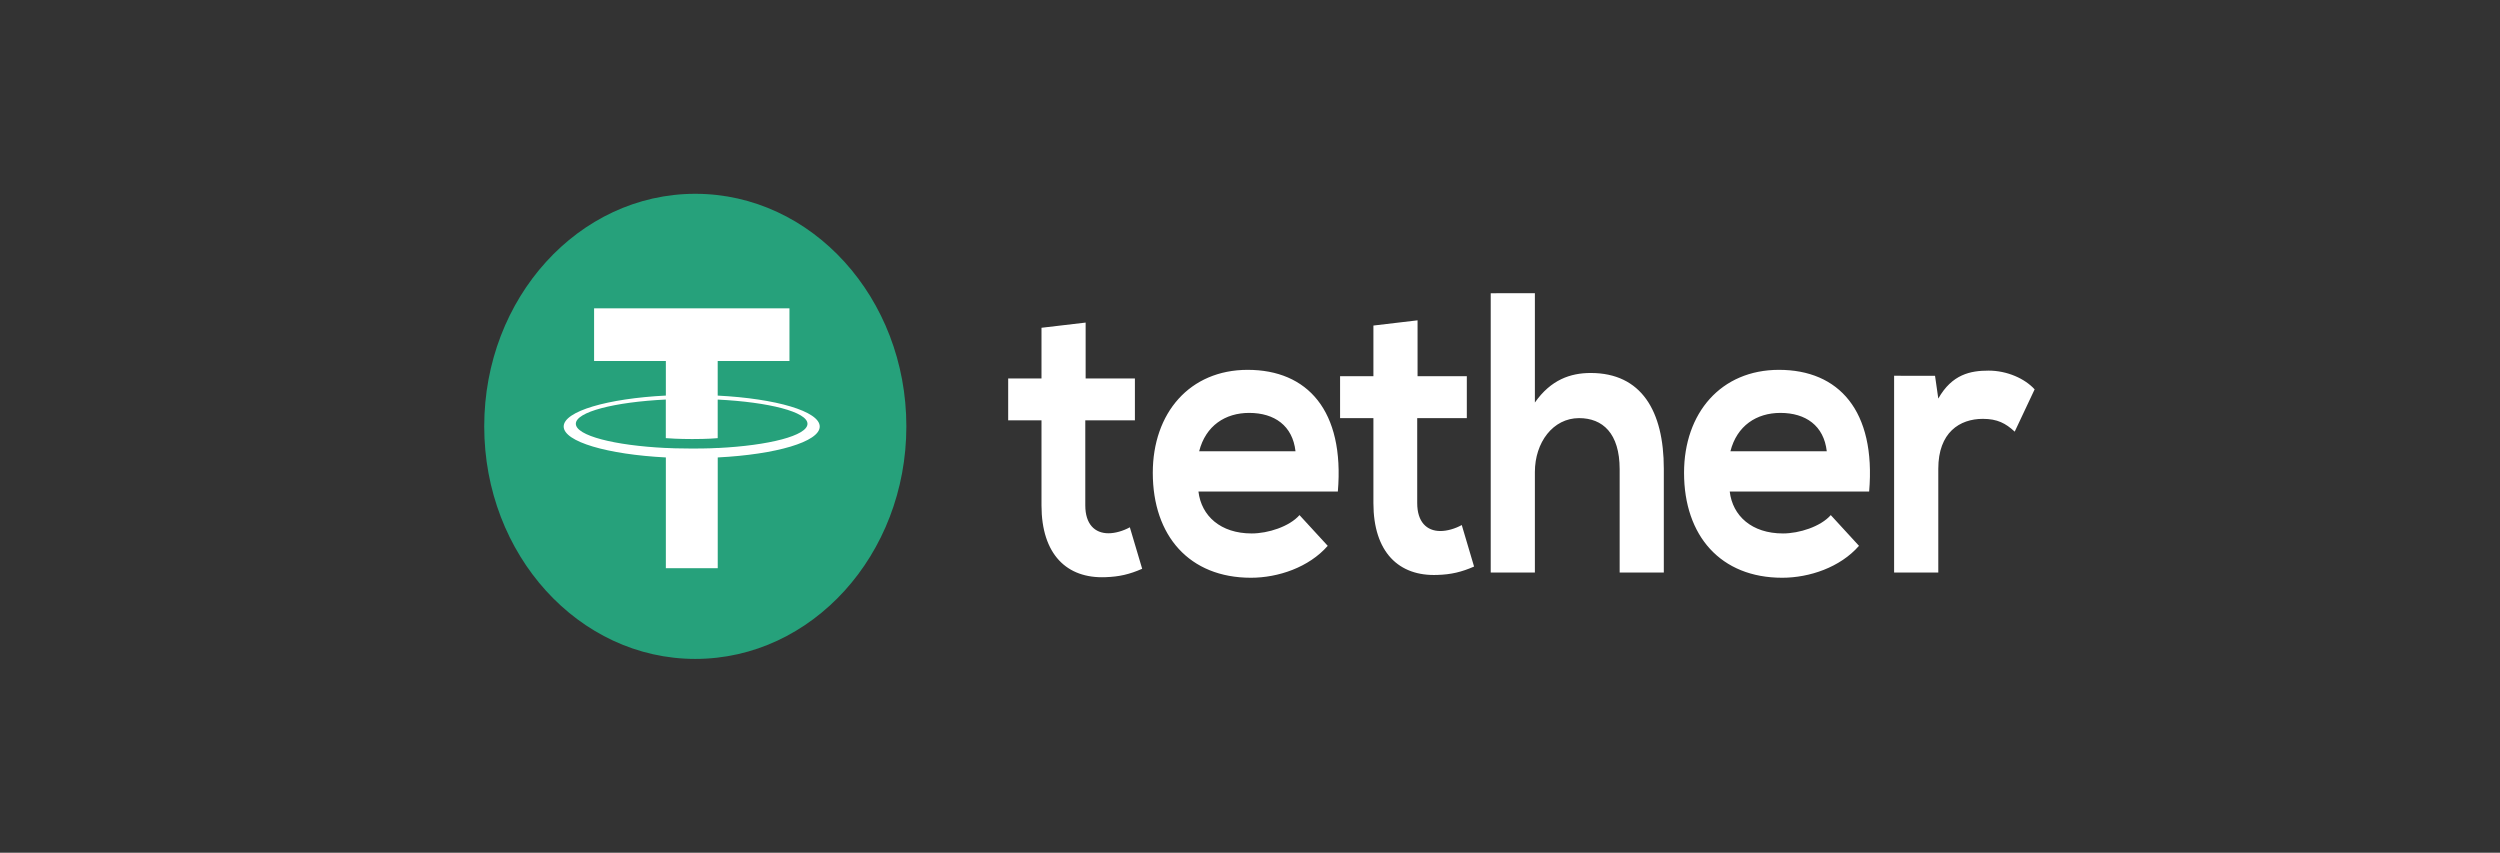 <svg width="129" height="44" viewBox="0 0 129 44" fill="none" xmlns="http://www.w3.org/2000/svg">
<rect x="0" y="0" width="129" height="44" fill="#333333" stroke="none"/>
<path d="M35.877 34C41.892 34 46.768 28.627 46.768 22C46.768 15.373 41.892 10 35.877 10C29.862 10 24.986 15.373 24.986 22C24.986 28.627 29.862 34 35.877 34Z" fill="#26A17B"/>
<path d="M37.033 23.116V23.114C36.958 23.12 36.569 23.145 35.704 23.145C35.013 23.145 34.528 23.124 34.356 23.114V23.116C31.697 22.987 29.713 22.477 29.713 21.866C29.713 21.256 31.698 20.745 34.356 20.616V22.608C34.529 22.622 35.029 22.655 35.717 22.655C36.543 22.655 36.956 22.616 37.033 22.608V20.618C39.688 20.749 41.666 21.258 41.666 21.868C41.666 22.477 39.686 22.987 37.033 23.118M37.033 20.411V18.628H40.736V15.91H30.655V18.628H34.358V20.411C31.348 20.564 29.086 21.22 29.086 22.007C29.086 22.794 31.35 23.45 34.358 23.604V29.319H37.035V23.604C40.04 23.452 42.298 22.796 42.298 22.009C42.298 21.223 40.04 20.566 37.035 20.413" fill="white"/>
<path d="M56.019 16.645V19.528H58.561V21.69H56.001V26.076C56.001 27.044 56.486 27.517 57.197 27.517C57.552 27.517 57.964 27.393 58.3 27.208L58.936 29.349C58.283 29.637 57.74 29.76 57.048 29.782C55.049 29.865 53.741 28.609 53.741 26.076V21.69H52.022V19.528H53.741V16.913L56.019 16.645ZM99.848 19.393L100.016 20.566C100.727 19.31 101.679 19.124 102.614 19.124C103.567 19.124 104.482 19.535 104.987 20.091L103.959 22.273C103.491 21.841 103.063 21.613 102.315 21.613C101.119 21.613 100.016 22.314 100.016 24.187V29.541H97.736V19.389L99.848 19.393ZM94.261 23.284C94.112 21.966 93.177 21.306 91.869 21.306C90.637 21.306 89.626 21.966 89.29 23.284H94.261ZM89.254 25.364C89.402 26.62 90.393 27.526 92.001 27.526C92.841 27.526 93.944 27.175 94.468 26.579L95.924 28.165C94.953 29.276 93.365 29.812 91.962 29.812C88.786 29.812 86.897 27.65 86.897 24.397C86.897 21.308 88.803 19.084 91.794 19.084C94.877 19.084 96.803 21.185 96.448 25.364H89.254ZM79.2 15.129V20.77C80.023 19.597 81.031 19.246 82.079 19.246C84.694 19.246 85.853 21.202 85.853 24.189V29.542H83.574V24.21C83.574 22.356 82.695 21.575 81.48 21.575C80.133 21.575 79.2 22.831 79.2 24.355V29.544H76.921V15.131L79.2 15.129ZM73.146 16.529V19.412H75.688V21.575H73.128V25.96C73.128 26.928 73.615 27.401 74.324 27.401C74.679 27.401 75.091 27.277 75.427 27.092L76.062 29.234C75.409 29.521 74.867 29.645 74.175 29.666C72.176 29.749 70.868 28.491 70.868 25.96V21.575H69.148V19.412H70.868V16.798L73.146 16.529ZM66.848 23.284C66.699 21.966 65.764 21.306 64.456 21.306C63.224 21.306 62.213 21.966 61.877 23.284H66.848ZM61.84 25.364C61.989 26.62 62.98 27.526 64.587 27.526C65.428 27.526 66.531 27.175 67.054 26.579L68.511 28.165C67.539 29.276 65.951 29.812 64.549 29.812C61.371 29.812 59.484 27.65 59.484 24.397C59.484 21.308 61.39 19.084 64.379 19.084C67.462 19.084 69.386 21.185 69.033 25.364H61.84Z" fill="white"/>
</svg>
